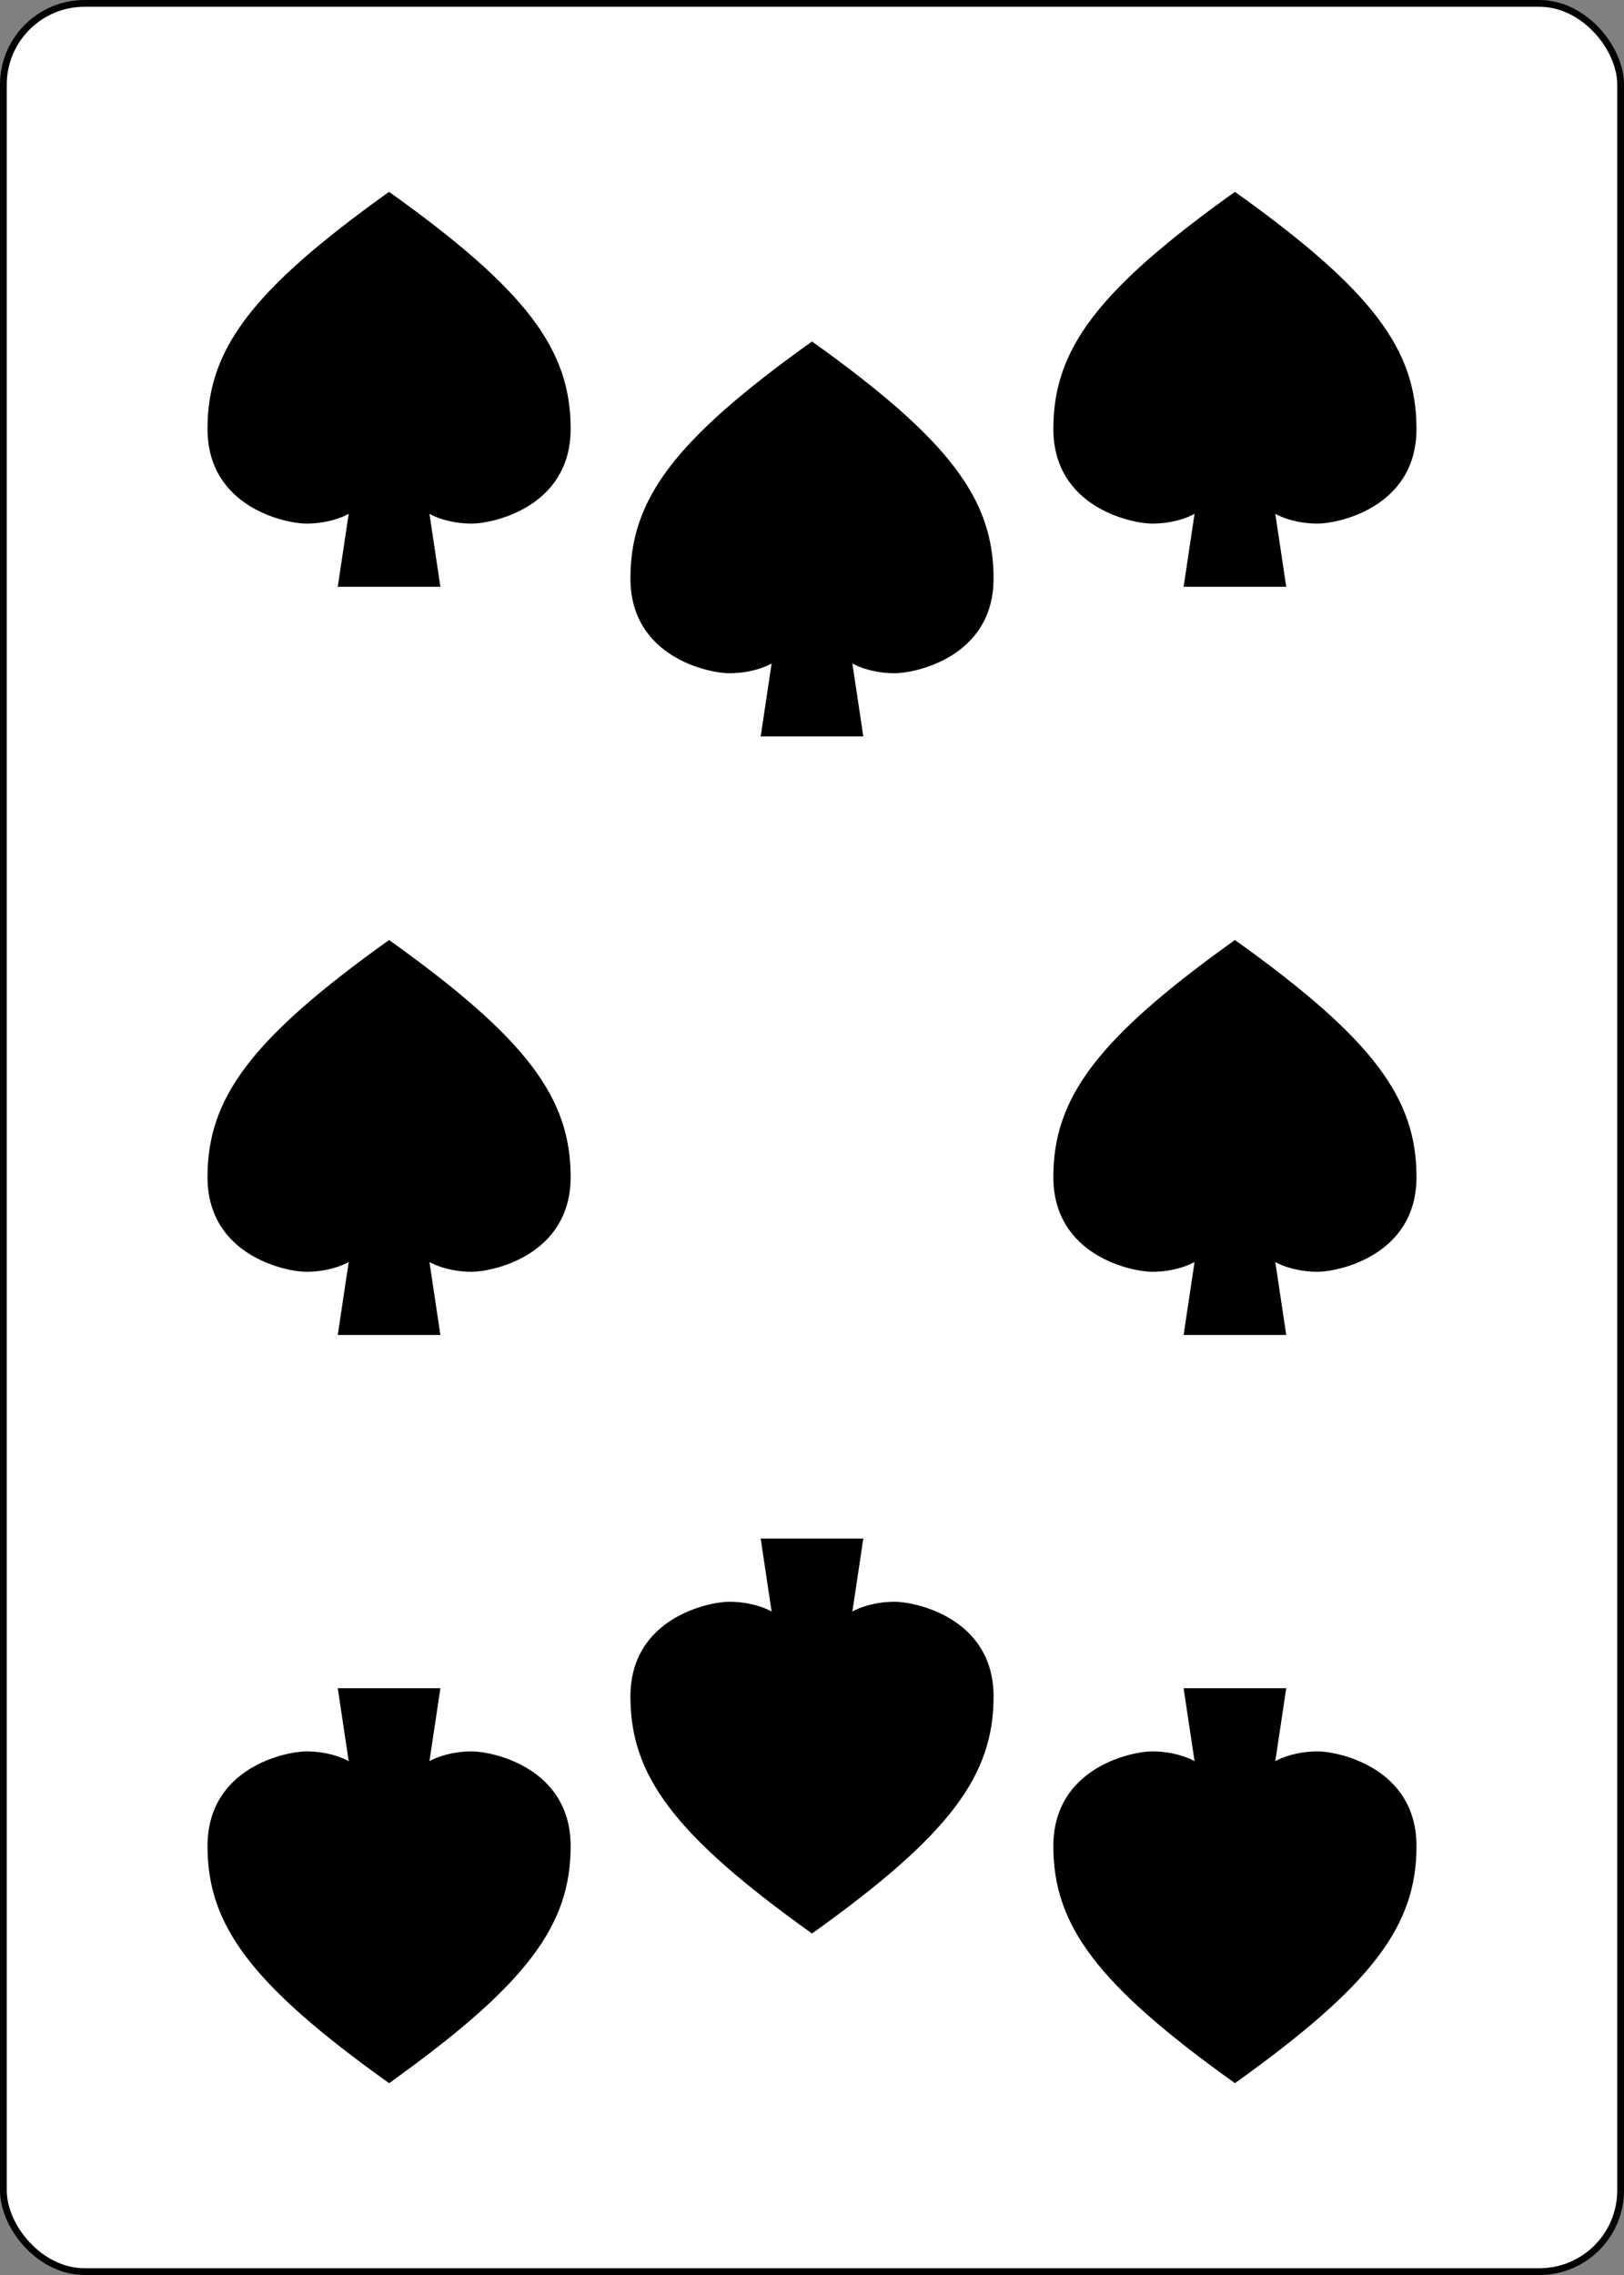 <?xml version="1.0" encoding="UTF-8" standalone="no"?>
<svg xmlns="http://www.w3.org/2000/svg" xmlns:xlink="http://www.w3.org/1999/xlink" class="card" face="8S" height="3.5in" preserveAspectRatio="none" viewBox="-120 -168 240 336" width="2.5in"><rect x="-120" y="-168" width="240" height="336" fill="#808080" stroke="none"/><defs><symbol id="SS8" viewBox="-600 -600 1200 1200" preserveAspectRatio="xMinYMid"><path d="M0 -500C350 -250 460 -100 460 100C460 300 260 340 210 340C110 340 55 285 100 300L130 500L-130 500L-100 300C-55 285 -110 340 -210 340C-260 340 -460 300 -460 100C-460 -100 -350 -250 0 -500Z" fill="black"></path></symbol></defs><rect width="239" height="335" x="-119.5" y="-167.5" rx="12" ry="12" fill="white" stroke="black"></rect><use xlink:href="#SS8" height="70" width="70" x="-97.501" y="-145.501"></use><use xlink:href="#SS8" height="70" width="70" x="27.501" y="-145.501"></use><use xlink:href="#SS8" height="70" width="70" x="-35" y="-123.4"></use><use xlink:href="#SS8" height="70" width="70" x="-97.501" y="-35"></use><use xlink:href="#SS8" height="70" width="70" x="27.501" y="-35"></use><g transform="rotate(180)"><use xlink:href="#SS8" height="70" width="70" x="-97.501" y="-145.501"></use><use xlink:href="#SS8" height="70" width="70" x="27.501" y="-145.501"></use><use xlink:href="#SS8" height="70" width="70" x="-35" y="-123.4"></use></g></svg>